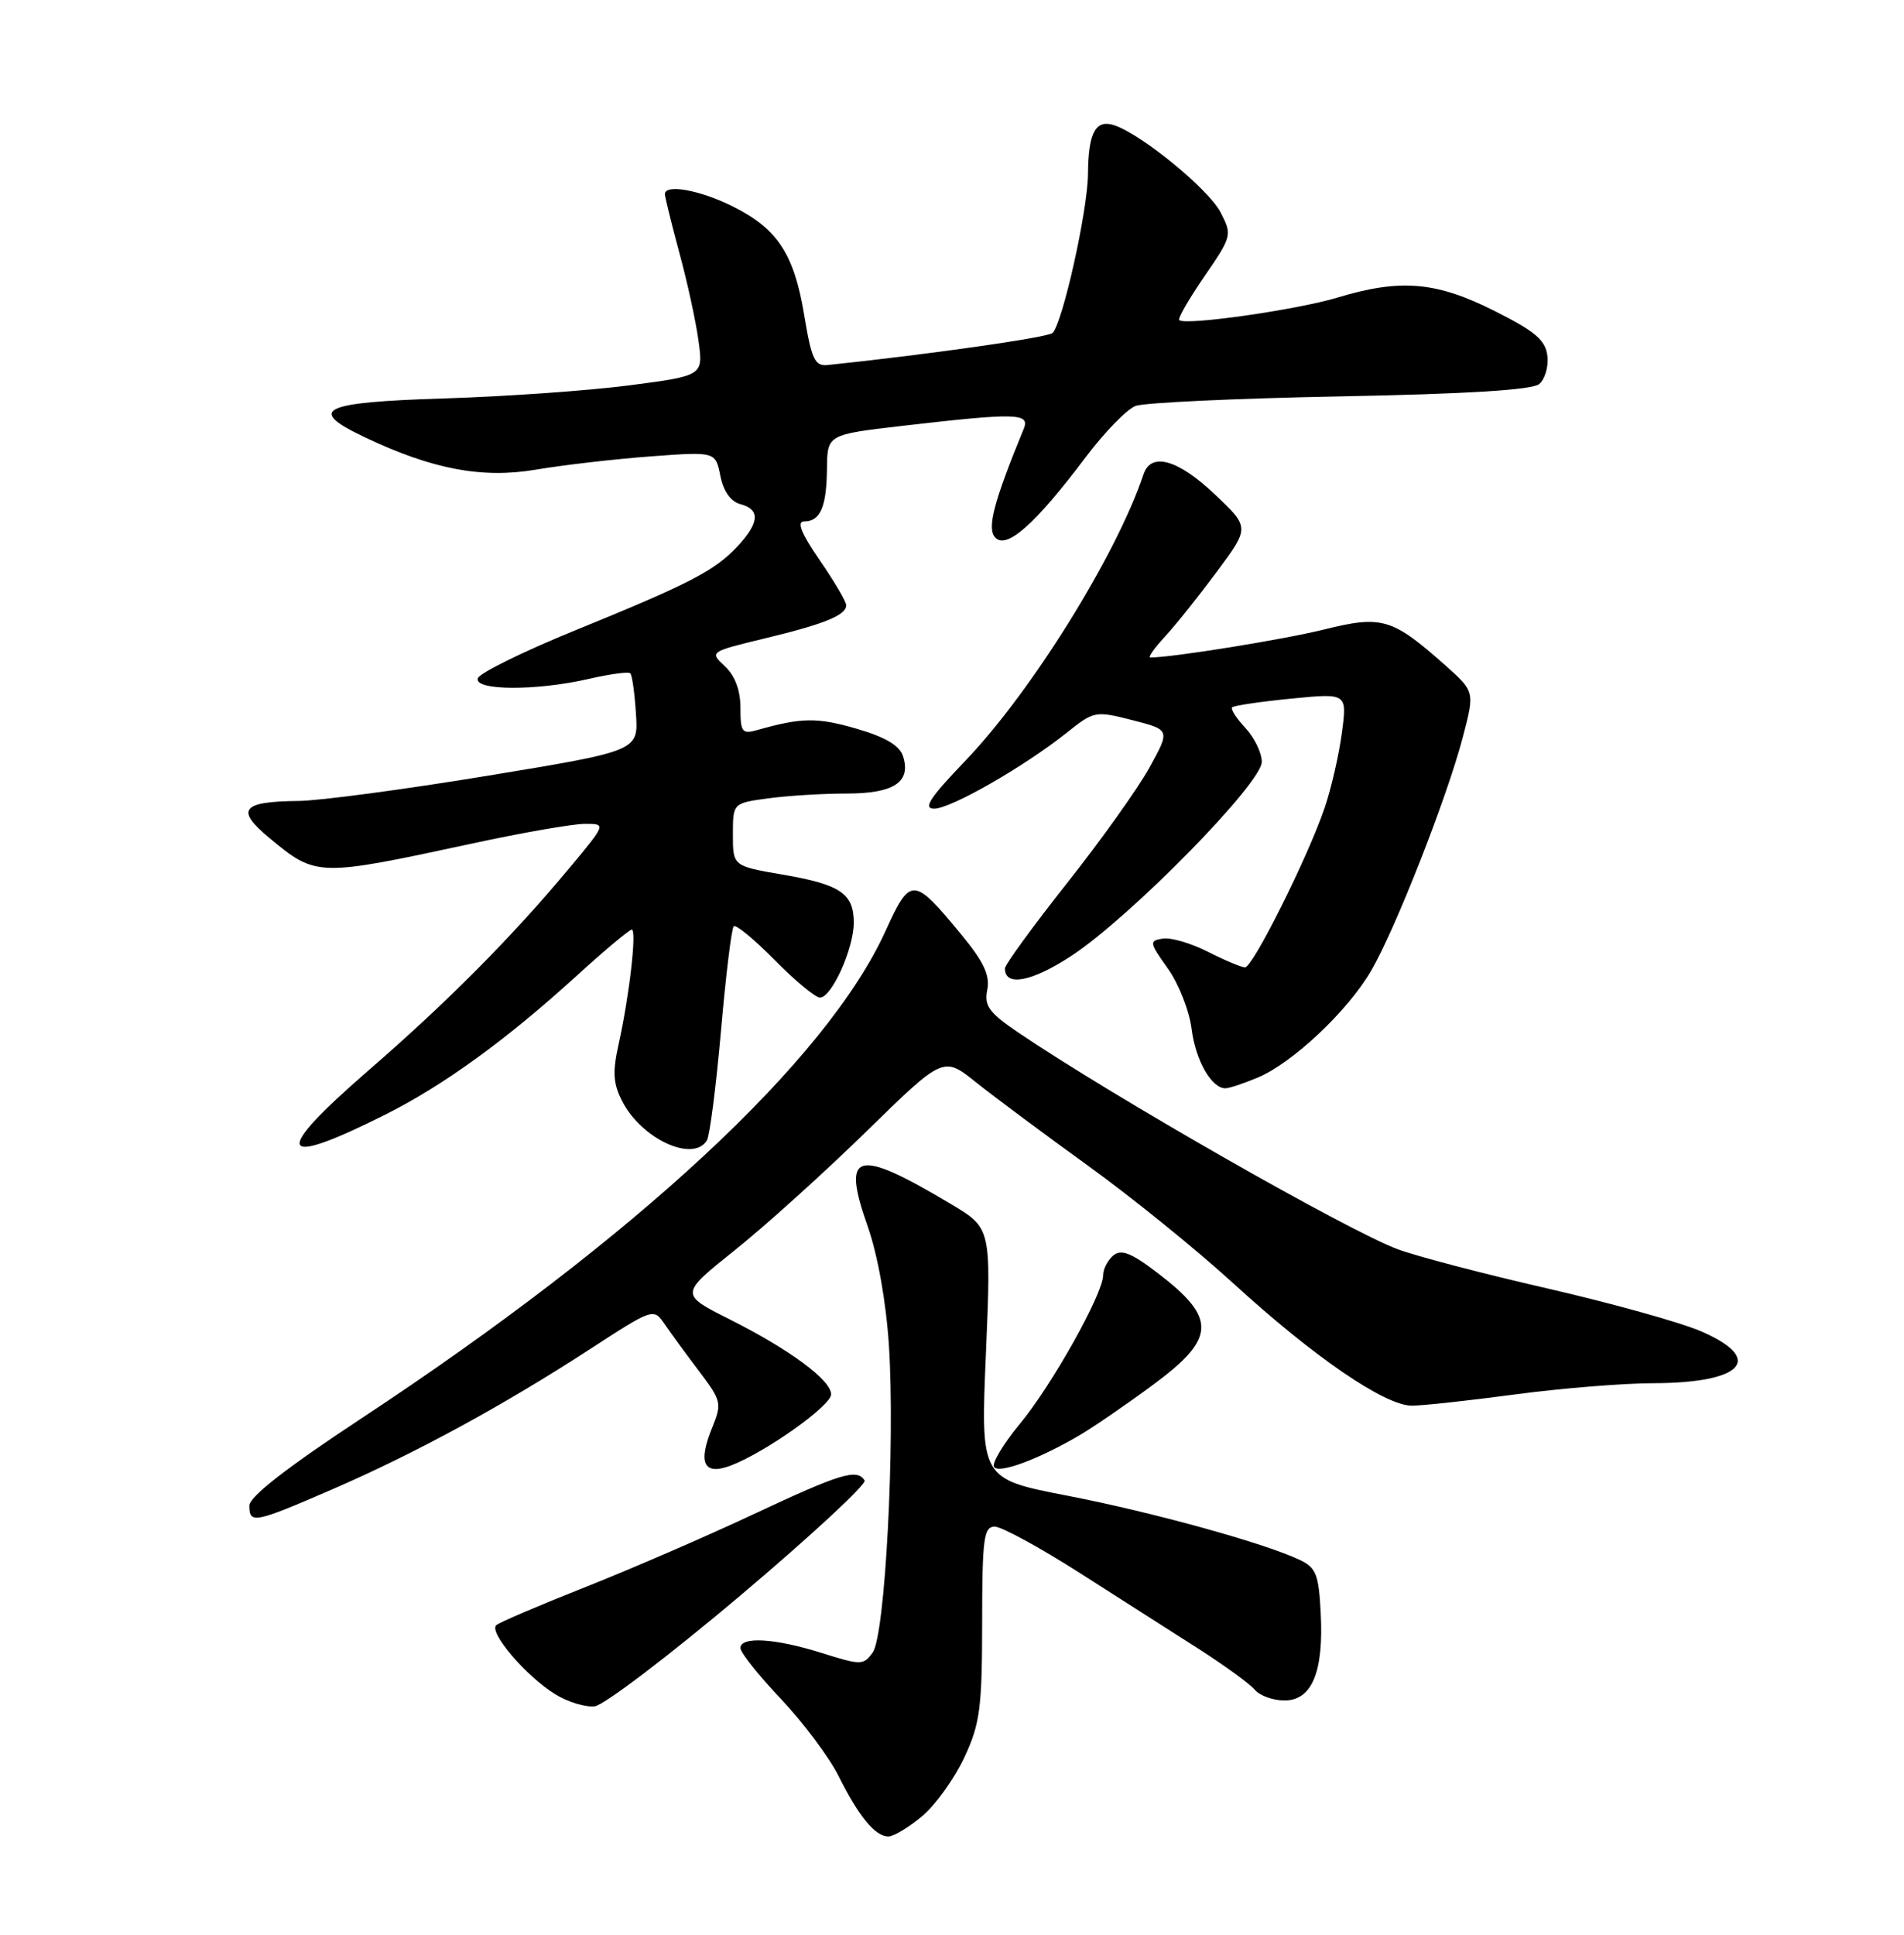 <?xml version="1.0" encoding="UTF-8" standalone="no"?>
<!DOCTYPE svg PUBLIC "-//W3C//DTD SVG 1.1//EN" "http://www.w3.org/Graphics/SVG/1.1/DTD/svg11.dtd" >
<svg xmlns="http://www.w3.org/2000/svg" xmlns:xlink="http://www.w3.org/1999/xlink" version="1.1" viewBox="0 0 252 256">
 <g >
 <path fill="currentColor"
d=" M 122.07 240.29 C 123.84 238.80 126.34 235.31 127.63 232.54 C 129.71 228.09 129.98 226.02 129.99 214.75 C 130.00 203.55 130.20 202.00 131.66 202.00 C 132.57 202.00 137.63 204.76 142.91 208.13 C 148.18 211.50 155.29 216.04 158.70 218.21 C 162.10 220.39 165.42 222.80 166.07 223.58 C 166.72 224.36 168.49 225.00 170.00 225.00 C 173.64 225.00 175.21 221.23 174.80 213.44 C 174.54 208.30 174.19 207.42 172.00 206.39 C 167.27 204.15 152.48 200.07 141.14 197.88 C 129.78 195.67 129.78 195.67 130.49 179.09 C 131.19 162.50 131.19 162.50 125.85 159.31 C 113.29 151.82 111.34 152.34 114.83 162.24 C 116.17 166.04 117.27 172.23 117.65 178.00 C 118.49 190.99 117.15 216.41 115.50 218.66 C 114.27 220.35 113.95 220.35 108.77 218.72 C 102.58 216.77 98.00 216.49 98.00 218.07 C 98.00 218.67 100.42 221.70 103.38 224.82 C 106.33 227.95 109.76 232.53 110.99 235.00 C 113.65 240.34 115.84 243.00 117.58 243.00 C 118.28 243.00 120.30 241.78 122.07 240.29 Z  M 97.96 211.14 C 107.32 203.24 114.73 196.37 114.43 195.89 C 113.44 194.29 111.30 194.94 99.83 200.31 C 93.60 203.24 83.55 207.59 77.50 209.99 C 71.45 212.38 66.14 214.65 65.69 215.03 C 64.63 215.93 69.60 221.78 73.46 224.16 C 75.13 225.20 77.50 225.92 78.72 225.77 C 79.94 225.62 88.60 219.04 97.96 211.14 Z  M 44.01 197.05 C 54.98 192.29 66.55 186.00 78.00 178.57 C 86.50 173.05 86.50 173.05 88.00 175.25 C 88.83 176.46 90.88 179.27 92.57 181.49 C 95.48 185.34 95.56 185.70 94.26 188.90 C 92.34 193.60 93.15 195.27 96.71 193.92 C 101.28 192.19 110.00 186.00 110.00 184.50 C 110.00 182.61 104.56 178.59 96.57 174.57 C 89.97 171.25 89.97 171.25 97.23 165.44 C 101.23 162.25 109.08 155.17 114.68 149.70 C 124.86 139.75 124.86 139.75 129.18 143.21 C 131.56 145.11 138.22 150.07 144.00 154.24 C 149.78 158.41 158.45 165.43 163.28 169.85 C 173.92 179.58 183.31 186.00 186.86 185.99 C 188.31 185.99 194.45 185.32 200.50 184.51 C 206.55 183.70 214.79 183.03 218.82 183.02 C 230.73 182.99 233.62 179.80 225.08 176.13 C 222.37 174.96 213.26 172.43 204.83 170.49 C 196.40 168.56 187.47 166.22 185.00 165.30 C 178.34 162.82 147.31 145.11 134.83 136.66 C 130.89 133.99 130.24 133.10 130.67 130.96 C 131.05 129.03 130.19 127.23 127.12 123.52 C 120.88 115.97 120.49 115.96 117.19 123.21 C 109.41 140.29 84.22 163.70 47.78 187.71 C 37.95 194.19 33.00 198.04 33.00 199.22 C 33.00 201.67 33.65 201.54 44.01 197.05 Z  M 142.93 189.88 C 144.82 188.76 149.21 185.75 152.68 183.18 C 160.95 177.06 161.05 174.42 153.23 168.45 C 149.74 165.78 148.40 165.25 147.35 166.12 C 146.61 166.74 146.00 167.91 146.00 168.73 C 146.00 171.18 139.26 183.22 135.00 188.38 C 132.80 191.03 131.26 193.61 131.56 194.09 C 132.16 195.06 137.49 193.08 142.93 189.88 Z  M 51.00 147.48 C 58.71 143.61 66.99 137.61 76.27 129.16 C 79.99 125.77 83.30 123.00 83.61 123.00 C 84.30 123.00 83.31 131.70 81.88 138.15 C 81.05 141.88 81.15 143.39 82.37 145.75 C 84.94 150.72 91.74 153.85 93.56 150.90 C 93.94 150.29 94.77 143.78 95.42 136.43 C 96.06 129.09 96.82 122.84 97.11 122.56 C 97.39 122.28 99.83 124.29 102.52 127.02 C 105.22 129.76 107.92 132.00 108.53 132.00 C 110.07 132.00 113.00 125.51 113.00 122.09 C 113.00 118.22 111.23 117.03 103.55 115.72 C 97.00 114.59 97.00 114.59 97.00 110.43 C 97.00 106.27 97.00 106.27 101.64 105.64 C 104.19 105.29 108.86 105.00 112.02 105.00 C 118.32 105.00 120.61 103.49 119.52 100.06 C 119.07 98.64 117.17 97.52 113.33 96.41 C 108.17 94.91 106.07 94.94 100.25 96.59 C 98.22 97.17 98.00 96.89 98.00 93.66 C 98.00 91.33 97.28 89.41 95.94 88.16 C 93.89 86.25 93.92 86.24 101.19 84.48 C 109.13 82.57 112.00 81.40 112.00 80.08 C 112.00 79.61 110.42 76.92 108.48 74.11 C 106.05 70.58 105.42 69.00 106.42 69.00 C 108.57 69.00 109.40 67.08 109.45 62.02 C 109.50 57.50 109.50 57.50 119.50 56.34 C 134.57 54.60 136.36 54.65 135.49 56.75 C 131.48 66.51 130.58 69.98 131.75 71.15 C 133.28 72.68 137.05 69.32 143.69 60.50 C 146.18 57.20 149.15 54.14 150.30 53.71 C 151.45 53.28 163.63 52.71 177.36 52.45 C 194.09 52.13 202.78 51.60 203.71 50.82 C 204.48 50.19 204.97 48.51 204.80 47.09 C 204.56 45.01 203.19 43.84 197.78 41.13 C 190.07 37.25 185.35 36.86 177.00 39.38 C 171.66 40.99 156.92 43.10 156.08 42.36 C 155.85 42.16 157.35 39.56 159.40 36.58 C 163.05 31.27 163.10 31.09 161.55 28.10 C 159.99 25.08 151.29 17.93 147.58 16.61 C 145.03 15.71 144.04 17.48 144.00 23.00 C 143.97 27.81 140.63 42.80 139.30 44.06 C 138.67 44.66 122.76 46.92 109.53 48.30 C 107.84 48.47 107.41 47.54 106.44 41.70 C 105.10 33.59 102.90 30.26 96.94 27.29 C 92.61 25.14 88.00 24.31 88.00 25.69 C 88.00 26.06 88.86 29.55 89.91 33.44 C 90.97 37.32 92.11 42.57 92.45 45.10 C 93.08 49.71 93.08 49.71 83.29 50.99 C 77.91 51.69 66.86 52.47 58.75 52.72 C 42.48 53.23 40.54 54.18 48.25 57.84 C 57.20 62.10 63.81 63.35 70.94 62.14 C 74.55 61.53 81.37 60.74 86.10 60.39 C 94.70 59.75 94.70 59.75 95.34 62.97 C 95.75 65.02 96.72 66.37 97.99 66.71 C 100.64 67.40 100.53 69.14 97.64 72.26 C 94.62 75.51 91.34 77.21 76.07 83.43 C 69.23 86.22 63.46 89.06 63.24 89.75 C 62.71 91.39 70.99 91.43 77.92 89.83 C 80.71 89.19 83.18 88.85 83.42 89.09 C 83.66 89.32 84.00 91.73 84.17 94.44 C 84.50 99.36 84.50 99.36 64.50 102.65 C 53.50 104.46 42.25 105.96 39.50 105.98 C 31.95 106.05 31.12 107.13 35.67 110.89 C 41.86 116.02 41.99 116.03 62.50 111.61 C 69.10 110.18 75.79 109.02 77.37 109.01 C 80.24 109.00 80.24 109.00 75.45 114.75 C 67.83 123.91 59.24 132.56 48.73 141.67 C 35.92 152.78 36.66 154.67 51.00 147.48 Z  M 166.47 142.58 C 171.05 140.66 178.33 133.82 181.45 128.49 C 184.64 123.05 191.55 105.45 193.62 97.50 C 195.19 91.50 195.19 91.50 191.25 88.00 C 184.25 81.79 182.90 81.39 175.22 83.30 C 169.84 84.63 155.15 87.00 152.24 87.00 C 151.90 87.00 152.77 85.76 154.17 84.25 C 155.57 82.74 158.67 78.86 161.06 75.64 C 165.41 69.78 165.41 69.78 160.76 65.39 C 155.90 60.79 152.34 59.79 151.35 62.75 C 147.79 73.41 136.48 91.59 127.74 100.69 C 123.05 105.58 122.13 107.00 123.65 107.00 C 125.85 107.00 135.55 101.44 141.19 96.95 C 144.79 94.07 144.98 94.04 149.88 95.29 C 154.88 96.57 154.88 96.57 152.15 101.53 C 150.65 104.27 145.73 111.17 141.21 116.87 C 136.70 122.58 133.00 127.65 133.00 128.15 C 133.00 130.59 136.56 129.91 141.78 126.49 C 149.58 121.38 167.00 103.64 167.00 100.81 C 167.00 99.61 166.02 97.59 164.83 96.32 C 163.64 95.05 162.85 93.82 163.08 93.59 C 163.31 93.36 166.83 92.84 170.90 92.44 C 178.30 91.71 178.30 91.71 177.60 96.97 C 177.22 99.85 176.20 104.31 175.33 106.86 C 173.15 113.31 165.82 128.00 164.78 128.00 C 164.31 128.00 162.10 127.07 159.88 125.94 C 157.66 124.81 154.97 124.02 153.90 124.19 C 152.07 124.48 152.11 124.71 154.56 128.14 C 155.99 130.14 157.41 133.74 157.71 136.14 C 158.24 140.32 160.34 144.00 162.19 144.00 C 162.67 144.00 164.60 143.36 166.47 142.58 Z "/>
</g>
</svg>